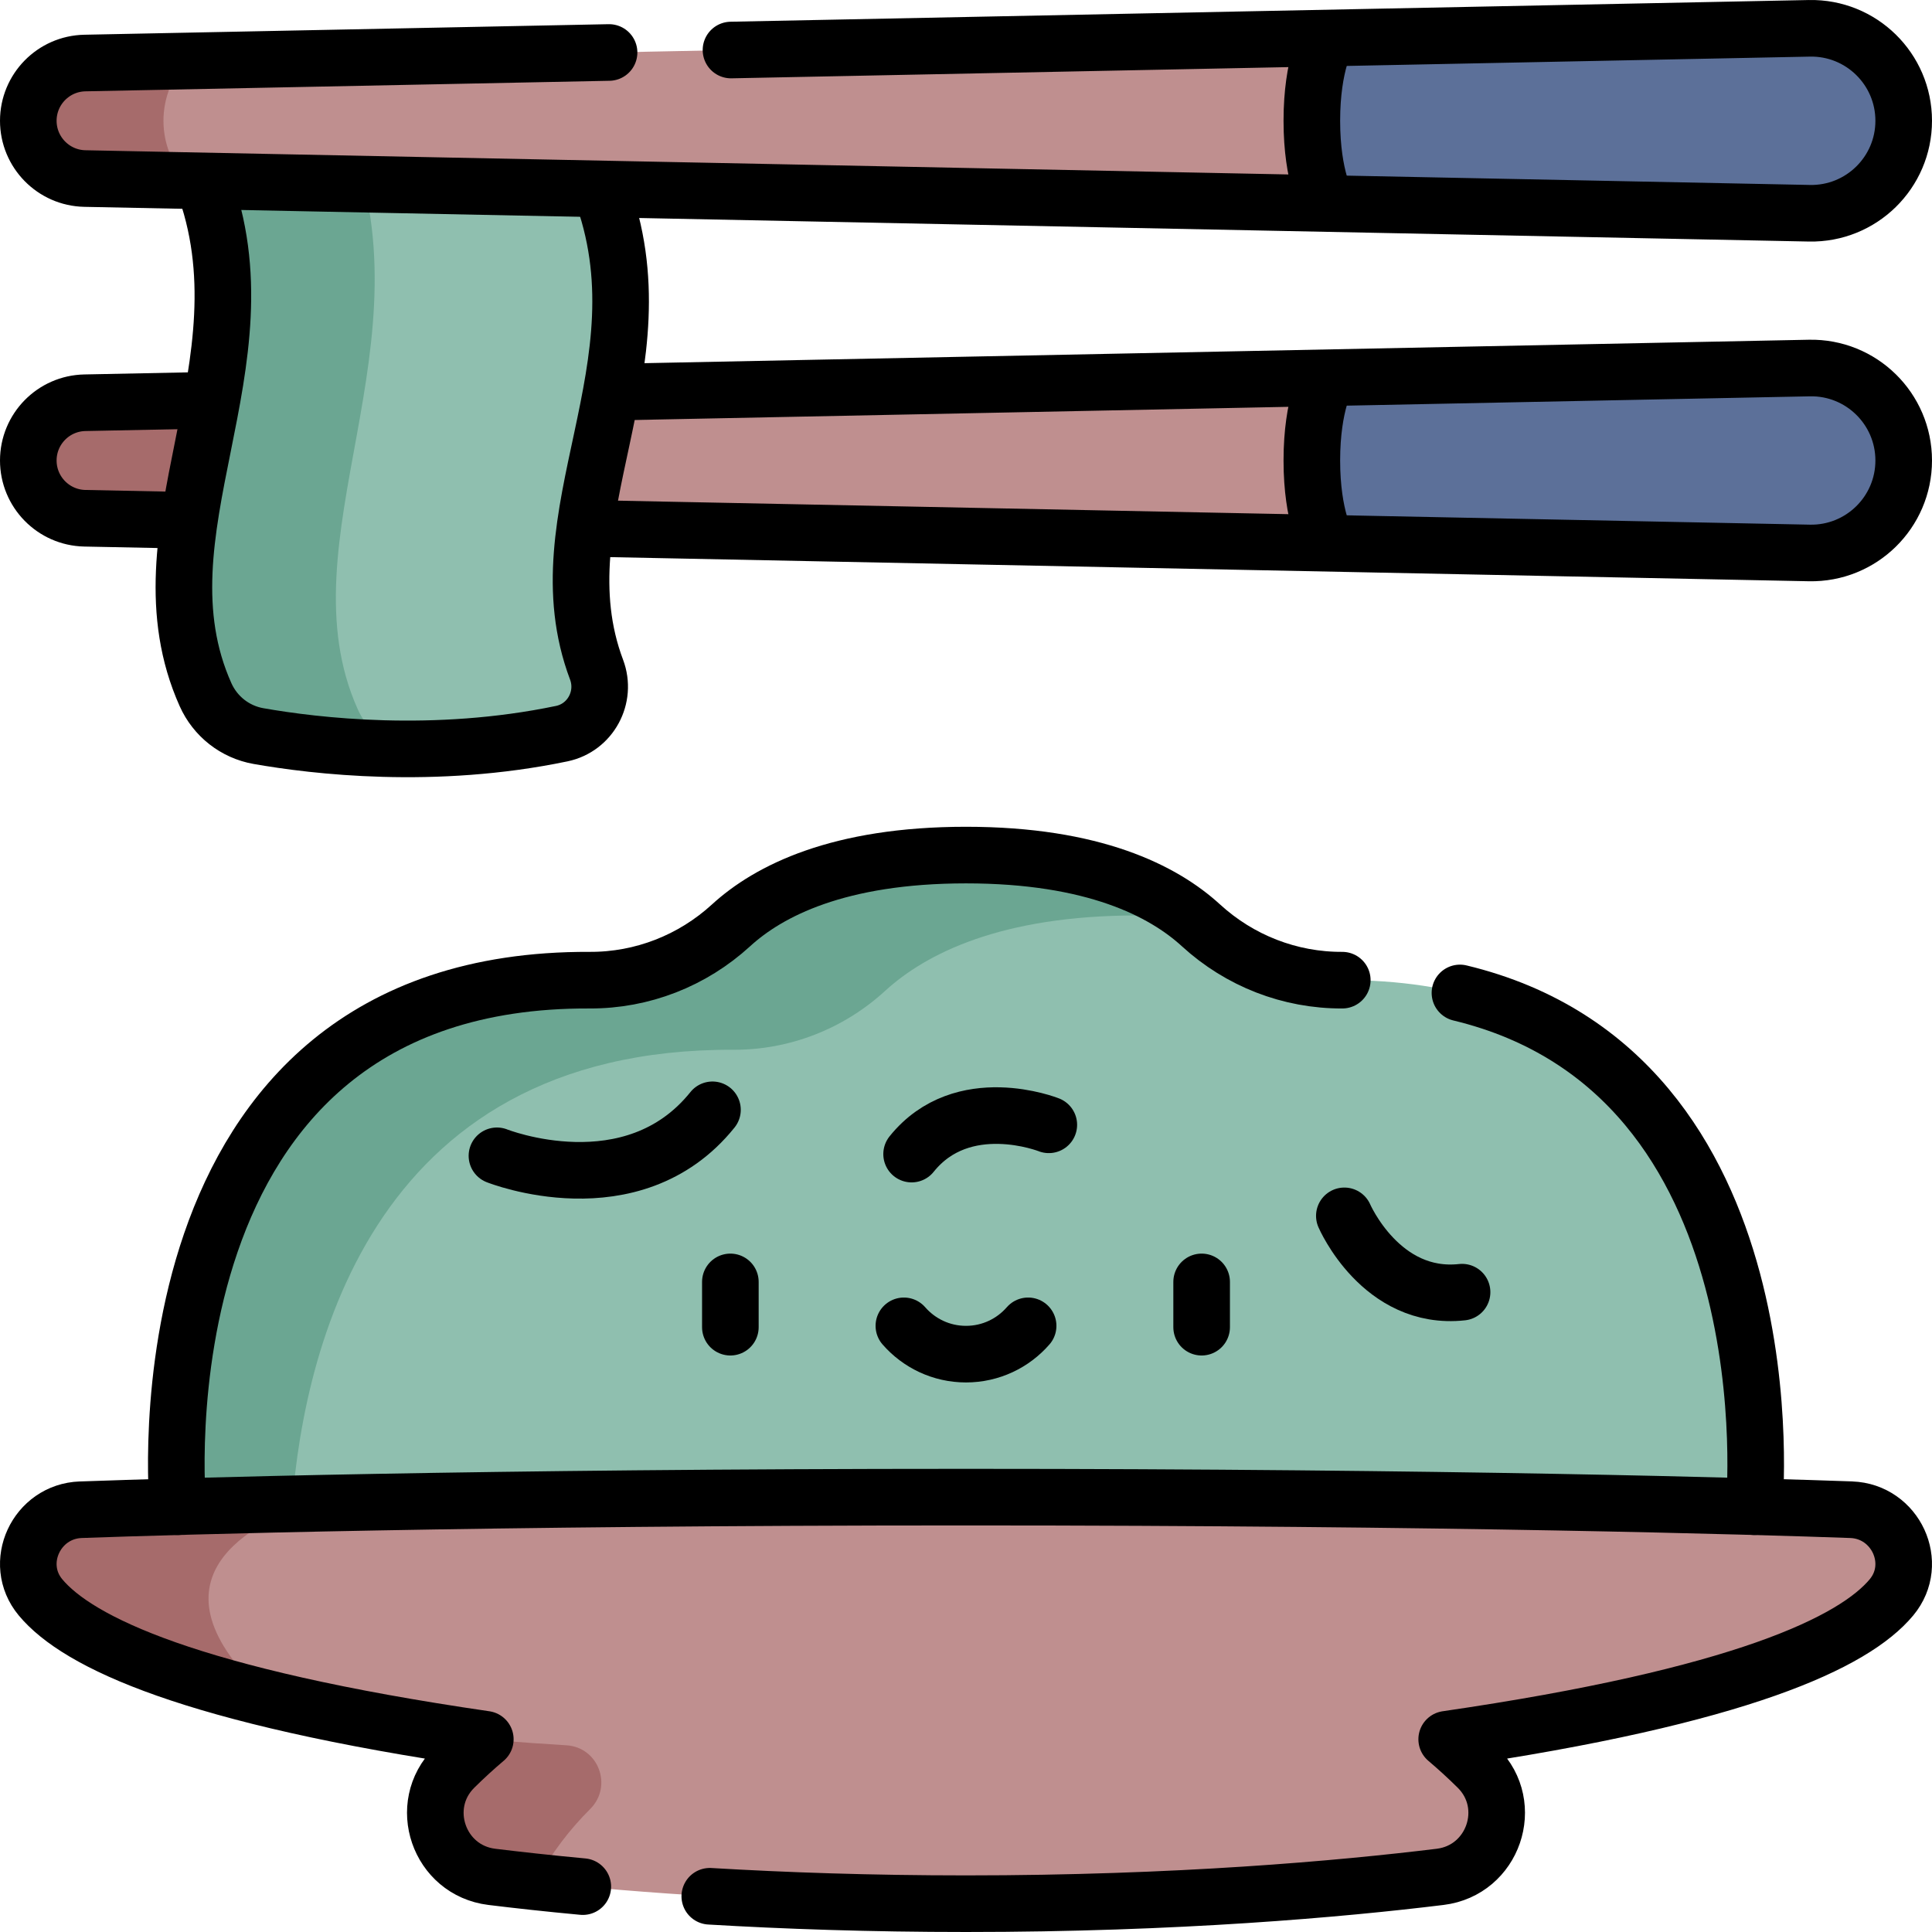 <?xml version="1.0" encoding="UTF-8"?>
<svg xmlns="http://www.w3.org/2000/svg" xmlns:xlink="http://www.w3.org/1999/xlink" version="1.1" id="Layer_1" x="0px" y="0px" viewBox="0 0 512 512" style="enable-background:new 0 0 512 512;" xml:space="preserve" width="512" height="512">
<g>
	<path style="fill:#8FBFAF;" d="M464.88,399.29l-208.88,30l-178.93-25.7l-29.95-4.3c0,0-13.02-140.08,109.16-139.54&#10;&#9;&#9;c13.89,0.07,27.2-5.14,37.45-14.52c9.97-9.13,28.47-18.63,62.27-18.63c31.29,0,49.46,8.14,59.9,16.59&#10;&#9;&#9;c0.84,0.68,1.63,1.36,2.37,2.04c10.25,9.38,23.56,14.59,37.45,14.52C477.9,259.21,464.88,399.29,464.88,399.29z"/>
	<path style="fill:#6BA692;" d="M315.9,243.19c-4.51-0.38-9.33-0.59-14.48-0.59c-36.29,0-56.15,10.2-66.86,20&#10;&#9;&#9;c-11,10.07-25.29,15.66-40.21,15.6c-97.67-0.44-114.87,82.82-117.28,125.39l-29.95-4.3c0,0-13.02-140.08,109.16-139.54&#10;&#9;&#9;c13.89,0.07,27.2-5.14,37.45-14.52c9.97-9.13,28.47-18.63,62.27-18.63C287.29,226.6,305.46,234.74,315.9,243.19z"/>
	<g>
		<path style="fill:#BF8F8F;" d="M501.267,423.305c-9.88,11.88-39.71,26.24-117.88,37.62c2.6,2.2,5.39,4.72,8.22,7.53&#10;&#9;&#9;&#9;c10.06,9.99,4.14,27.2-9.95,28.93c-26.36,3.23-69.69,7.11-125.66,7.11c-48.35,0-87.27-2.9-113.96-5.77&#10;&#9;&#9;&#9;c-4.21-0.45-8.11-0.9-11.7-1.34c-14.09-1.73-20.01-18.94-9.95-28.93c2.83-2.81,5.62-5.33,8.22-7.53&#10;&#9;&#9;&#9;c-23-3.35-41.81-6.95-57.16-10.68c-36.83-8.93-53.75-18.55-60.72-26.94c-7.51-9.04-1.08-22.79,10.67-23.21&#10;&#9;&#9;&#9;c10.63-0.38,31.11-1.03,60.93-1.66c40.8-0.87,99.1-1.68,173.67-1.68c129.09,0,209.42,2.44,234.6,3.34&#10;&#9;&#9;&#9;C502.347,400.515,508.777,414.265,501.267,423.305z"/>
		<path style="fill:#A66B6B;" d="M156.398,479.417c-5.063,5.041-10.17,11.413-14.362,19.308c-4.21-0.45-8.11-0.9-11.7-1.34&#10;&#9;&#9;&#9;c-14.09-1.73-20.01-18.94-9.95-28.93c2.83-2.81,5.62-5.33,8.22-7.53c0,0,9.172,0.869,21.479,1.592&#10;&#9;&#9;&#9;C158.635,463.019,162.467,473.375,156.398,479.417z"/>
		<path style="fill:#A66B6B;" d="M71.447,450.245c-36.83-8.93-53.75-18.55-60.72-26.94c-7.51-9.04-1.08-22.79,10.67-23.21&#10;&#9;&#9;&#9;c10.63-0.38,31.11-1.03,60.93-1.66C68.137,403.105,35.777,418.105,71.447,450.245z"/>
	</g>
	<g>
		<path style="fill:#BF8F8F;" d="M504.498,122.037c0,13.57-10.99,24.52-24.47,24.52c-0.17,0-0.34-0.01-0.51-0.01l-127.71-2.57&#10;&#9;&#9;&#9;l-302.3-6.09l-26.8-0.54c-8.33-0.16-14.99-6.97-14.99-15.31c0-4.17,1.66-7.95,4.37-10.72c2.71-2.76,6.45-4.51,10.62-4.59&#10;&#9;&#9;&#9;l26.8-0.54l302.3-6.09l127.71-2.57C493.228,97.247,504.498,108.307,504.498,122.037z"/>
		<path style="fill:#A66B6B;" d="M22.708,106.727c-4.17,0.08-7.91,1.83-10.62,4.59c-2.71,2.77-4.37,6.55-4.37,10.72&#10;&#9;&#9;&#9;c0,8.34,6.66,15.15,14.99,15.31l26.8,0.54v-31.7L22.708,106.727z"/>
		<path style="fill:#5C7099;" d="M504.5,122.036c0,13.57-10.99,24.52-24.47,24.52c-0.17,0-0.34-0.01-0.51-0.01l-127.71-2.57&#10;&#9;&#9;&#9;c0,0-4.09-6.8-4.09-21.94c0-15.14,4.09-21.94,4.09-21.94l127.71-2.57C493.23,97.246,504.5,108.306,504.5,122.036z"/>
	</g>
	<path style="fill:#8FBFAF;" d="M158.1,177.46c2.74,7.29-1.61,15.37-9.24,16.96c-15.21,3.17-29.98,4.15-42.99,4.03&#10;&#9;&#9;c-15.89-0.15-29.15-1.93-37.38-3.38c-6.21-1.1-11.44-5.21-14.02-10.96C35.2,141.05,72.22,96.67,53.73,47.94l38.01-13.61l14.86-5.32&#10;&#9;&#9;l52.55,21.06C177.08,97.32,142.63,136.39,158.1,177.46z"/>
	<path style="fill:#6BA692;" d="M105.87,198.45c-15.89-0.15-29.15-1.93-37.38-3.38c-6.21-1.1-11.44-5.21-14.02-10.96&#10;&#9;&#9;C35.2,141.05,72.22,96.67,53.73,47.94l38.01-13.61c23.44,56.24-17,108.81,3.05,153.59C96.97,192.81,100.98,196.57,105.87,198.45z"/>
	<g>
		<path style="fill:#BF8F8F;" d="M504.498,32.01c0,13.57-10.99,24.52-24.47,24.52c-0.17,0-0.34-0.01-0.51-0.01l-127.71-2.57&#10;&#9;&#9;&#9;l-302.3-6.09l-26.8-0.54c-8.33-0.16-14.99-6.97-14.99-15.31c0-4.17,1.66-7.95,4.37-10.72c2.71-2.76,6.45-4.51,10.62-4.59&#10;&#9;&#9;&#9;l26.8-0.54l302.3-6.09l127.71-2.57C493.228,7.22,504.498,18.28,504.498,32.01z"/>
		<path style="fill:#A66B6B;" d="M43.318,32.01c0,6.11,2.35,11.68,6.19,15.85l-26.8-0.54c-8.33-0.16-14.99-6.97-14.99-15.31&#10;&#9;&#9;&#9;c0-4.17,1.66-7.95,4.37-10.72c2.71-2.76,6.45-4.51,10.62-4.59l26.8-0.54C45.668,20.33,43.318,25.9,43.318,32.01z"/>
		<path style="fill:#5C7099;" d="M504.5,32.009c0,13.57-10.99,24.52-24.47,24.52c-0.17,0-0.34-0.01-0.51-0.01l-127.71-2.57&#10;&#9;&#9;&#9;c0,0-4.09-6.8-4.09-21.94c0-15.14,4.09-21.94,4.09-21.94l127.71-2.57C493.23,7.219,504.5,18.279,504.5,32.009z"/>
	</g>
</g>
<g>
	<path style="fill:none;stroke:#000000;stroke-width:15;stroke-linecap:round;stroke-linejoin:round;stroke-miterlimit:10;" d="&#10;&#9;&#9;M188.102,502.53c19.768,1.173,42.535,1.97,67.898,1.97c55.973,0,99.301-3.884,125.663-7.115&#10;&#9;&#9;c14.083-1.726,20.011-18.939,9.944-28.929c-2.83-2.808-5.617-5.326-8.22-7.531c78.169-11.374,108.007-25.74,117.883-37.619&#10;&#9;&#9;c7.512-9.036,1.084-22.793-10.665-23.212c-25.183-0.898-105.512-3.338-234.605-3.338s-209.422,2.441-234.605,3.338&#10;&#9;&#9;C9.646,400.512,3.218,414.27,10.73,423.306c9.876,11.879,39.714,26.245,117.883,37.619c-2.603,2.205-5.39,4.723-8.22,7.531&#10;&#9;&#9;c-10.067,9.99-4.139,27.203,9.944,28.929c6.9,0.846,14.962,1.736,24.109,2.59"/>
	<g>
		<path style="fill:none;stroke:#000000;stroke-width:15;stroke-linecap:round;stroke-linejoin:round;stroke-miterlimit:10;" d="&#10;&#9;&#9;&#9;M193.72,13.257l285.785-5.752C493.227,7.229,504.5,18.28,504.5,32.009v0c0,13.729-11.273,24.781-24.995,24.504L22.497,47.316&#10;&#9;&#9;&#9;C14.166,47.148,7.5,40.345,7.5,32.01v0c0-8.335,6.666-15.139,14.997-15.306l138.91-2.796"/>
		<path style="fill:none;stroke:#000000;stroke-width:15;stroke-linejoin:round;stroke-miterlimit:10;" d="M351.744,53.943&#10;&#9;&#9;&#9;c0,0-4.092-6.798-4.092-21.933s4.092-21.933,4.092-21.933"/>
	</g>
	<g>
		<path style="fill:none;stroke:#000000;stroke-width:15;stroke-linejoin:round;stroke-miterlimit:10;" d="M50.185,137.9&#10;&#9;&#9;&#9;l-27.688-0.557C14.166,137.175,7.5,130.372,7.5,122.037v0c0-8.335,6.666-15.139,14.997-15.306l33.654-0.677"/>
		<path style="fill:none;stroke:#000000;stroke-width:15;stroke-linejoin:round;stroke-miterlimit:10;" d="M161.992,103.923&#10;&#9;&#9;&#9;l317.513-6.391c13.722-0.276,24.995,10.775,24.995,24.504v0c0,13.729-11.273,24.781-24.995,24.504l-324.513-6.531"/>
		<path style="fill:none;stroke:#000000;stroke-width:15;stroke-linejoin:round;stroke-miterlimit:10;" d="M351.744,143.969&#10;&#9;&#9;&#9;c0,0-4.092-6.798-4.092-21.933s4.092-21.933,4.092-21.933"/>
	</g>
	<path style="fill:none;stroke:#000000;stroke-width:15;stroke-linecap:round;stroke-linejoin:round;stroke-miterlimit:10;" d="&#10;&#9;&#9;M386.902,263.14c88.65,21.328,77.975,136.147,77.975,136.147"/>
	<path style="fill:none;stroke:#000000;stroke-width:15;stroke-linecap:round;stroke-linejoin:round;stroke-miterlimit:10;" d="&#10;&#9;&#9;M47.123,399.287c0,0-13.024-140.08,109.159-139.533c13.891,0.062,27.199-5.143,37.446-14.523&#10;&#9;&#9;c9.975-9.131,28.473-18.628,62.272-18.628s52.298,9.497,62.272,18.628c10.247,9.38,23.554,14.585,37.446,14.523"/>
	<g>
		
			<line style="fill:none;stroke:#000000;stroke-width:15;stroke-linecap:round;stroke-linejoin:round;stroke-miterlimit:10;" x1="193.554" y1="339.719" x2="193.554" y2="351.719"/>
		
			<line style="fill:none;stroke:#000000;stroke-width:15;stroke-linecap:round;stroke-linejoin:round;stroke-miterlimit:10;" x1="318.446" y1="339.719" x2="318.446" y2="351.719"/>
		<path style="fill:none;stroke:#000000;stroke-width:15;stroke-linecap:round;stroke-linejoin:round;stroke-miterlimit:10;" d="&#10;&#9;&#9;&#9;M239.537,351.362c4.003,4.594,9.892,7.501,16.463,7.501c6.571,0,12.46-2.907,16.463-7.501"/>
	</g>
	<path style="fill:none;stroke:#000000;stroke-width:15;stroke-linejoin:round;stroke-miterlimit:10;" d="M53.726,47.944&#10;&#9;&#9;c18.491,48.722-18.53,93.103,0.748,136.163c2.576,5.753,7.807,9.865,14.015,10.959c14.967,2.637,46.586,6.402,80.371-0.642&#10;&#9;&#9;c7.627-1.59,11.981-9.67,9.235-16.961c-15.47-41.071,18.987-80.145,1.054-127.397"/>
	<path style="fill:none;stroke:#000000;stroke-width:15;stroke-linecap:round;stroke-linejoin:round;stroke-miterlimit:10;" d="&#10;&#9;&#9;M131.696,306.302c0,0,35.871,14.279,57.115-12.19"/>
	<path style="fill:none;stroke:#000000;stroke-width:15;stroke-linecap:round;stroke-linejoin:round;stroke-miterlimit:10;" d="&#10;&#9;&#9;M277.945,298.086c0,0-22.835-9.09-36.359,7.76"/>
	<path style="fill:none;stroke:#000000;stroke-width:15;stroke-linecap:round;stroke-linejoin:round;stroke-miterlimit:10;" d="&#10;&#9;&#9;M356.266,322.214c0,0,9.72,22.576,31.197,20.224"/>
</g>















</svg>
